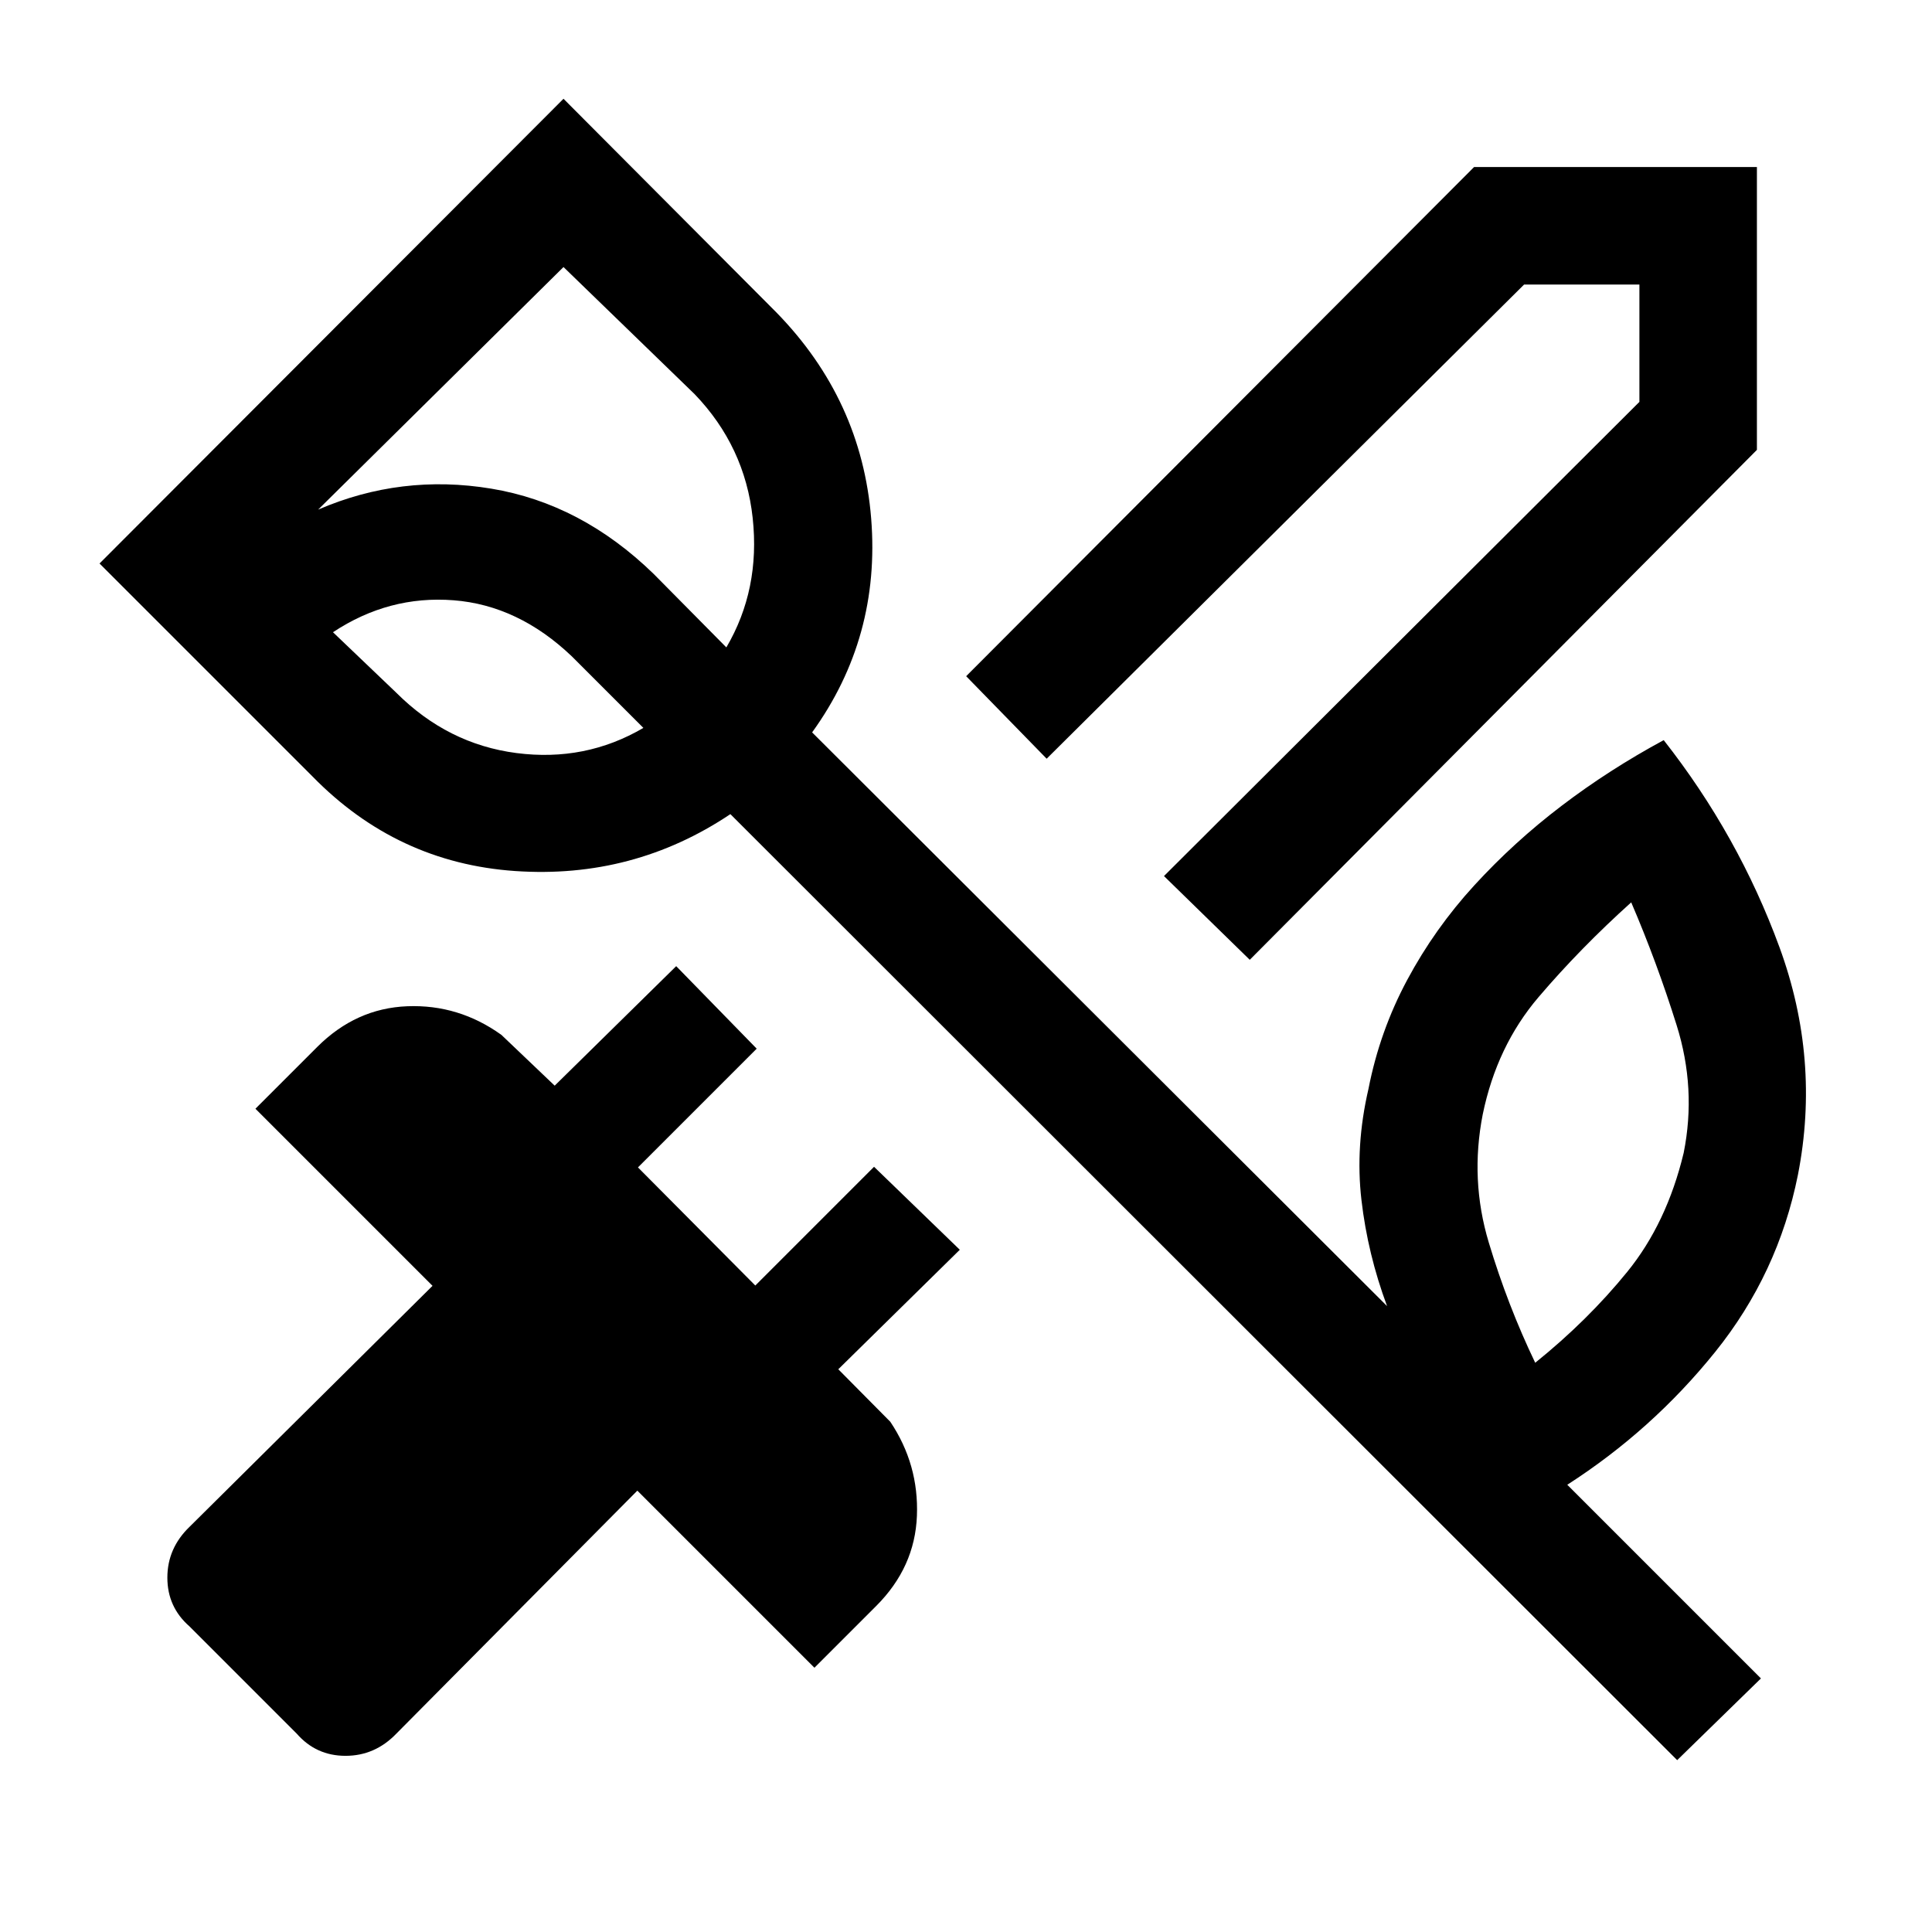 <svg xmlns="http://www.w3.org/2000/svg" height="48" viewBox="0 -960 960 960" width="48"><path d="M836.61-387.15q6.39-31.93-3.5-63.43-9.88-31.5-22.57-61.04-25.31 22.77-46.04 47.08t-27.73 58.23q-6.39 32.54 3 63.73 9.38 31.2 23.07 59.73 26.08-21 45.74-45.19 19.65-24.19 28.03-59.11Zm-639.76-228.7q25.61 25.62 59.8 30.04 34.2 4.42 63.04-12.5l-35.54-35.54q-26.61-25.38-58.77-27.88-32.15-2.5-59.92 15.88l31.39 30ZM280-827.31 158.08-706.77q41.3-17.84 86.04-10.42 44.73 7.42 80.65 42.34l36.15 36.54q16.93-28.84 13.08-64.34-3.85-35.5-28.85-61.5L280-827.31ZM833.38-85.39 362.92-555.46q-48.23 32.3-106.96 28.27-58.73-4.04-100.73-47.04L49.46-680 280-910.92l105.77 106.15q42.38 43.39 47.11 102.42 4.73 59.04-29.34 106.27L689.23-311q-9.62-25.85-12.73-52.69-3.12-26.85 3.5-55.31 5.61-28.69 19.27-54.15 13.65-25.46 33.31-46.93 19.65-21.46 43.34-39.5 23.69-18.03 50.77-32.65 37.15 47.31 57.54 102.96 20.38 55.66 9.15 113.04-9.84 49.15-41.15 88.04-31.31 38.88-73.46 65.96L875-126l-41.62 40.61Zm-549.3-591.76ZM621-483.08l-42.62-41.61 236.23-235.62v-58.3h-57.3L520.08-583l-40-41 252.38-253H873v140.54L621-483.08ZM147.46-98.54l-53.3-53.31q-11-9.61-11-24.23 0-14.61 11-25.23l120.76-119.77-88-88 30.7-30.69Q176.85-459 202.39-460q25.53-1 46.76 14.23l26.47 25.23L336-479.92l40 41-59 59 58.31 58.69 59-59L476.92-339l-60.38 59.38 25.84 26.08q14.23 21.23 13.23 46.77-1 25.54-20.23 44.77l-30.69 30.69-88-88L196.92-98.54q-10.61 11-25.23 11-14.61 0-24.23-11Z"/></svg>